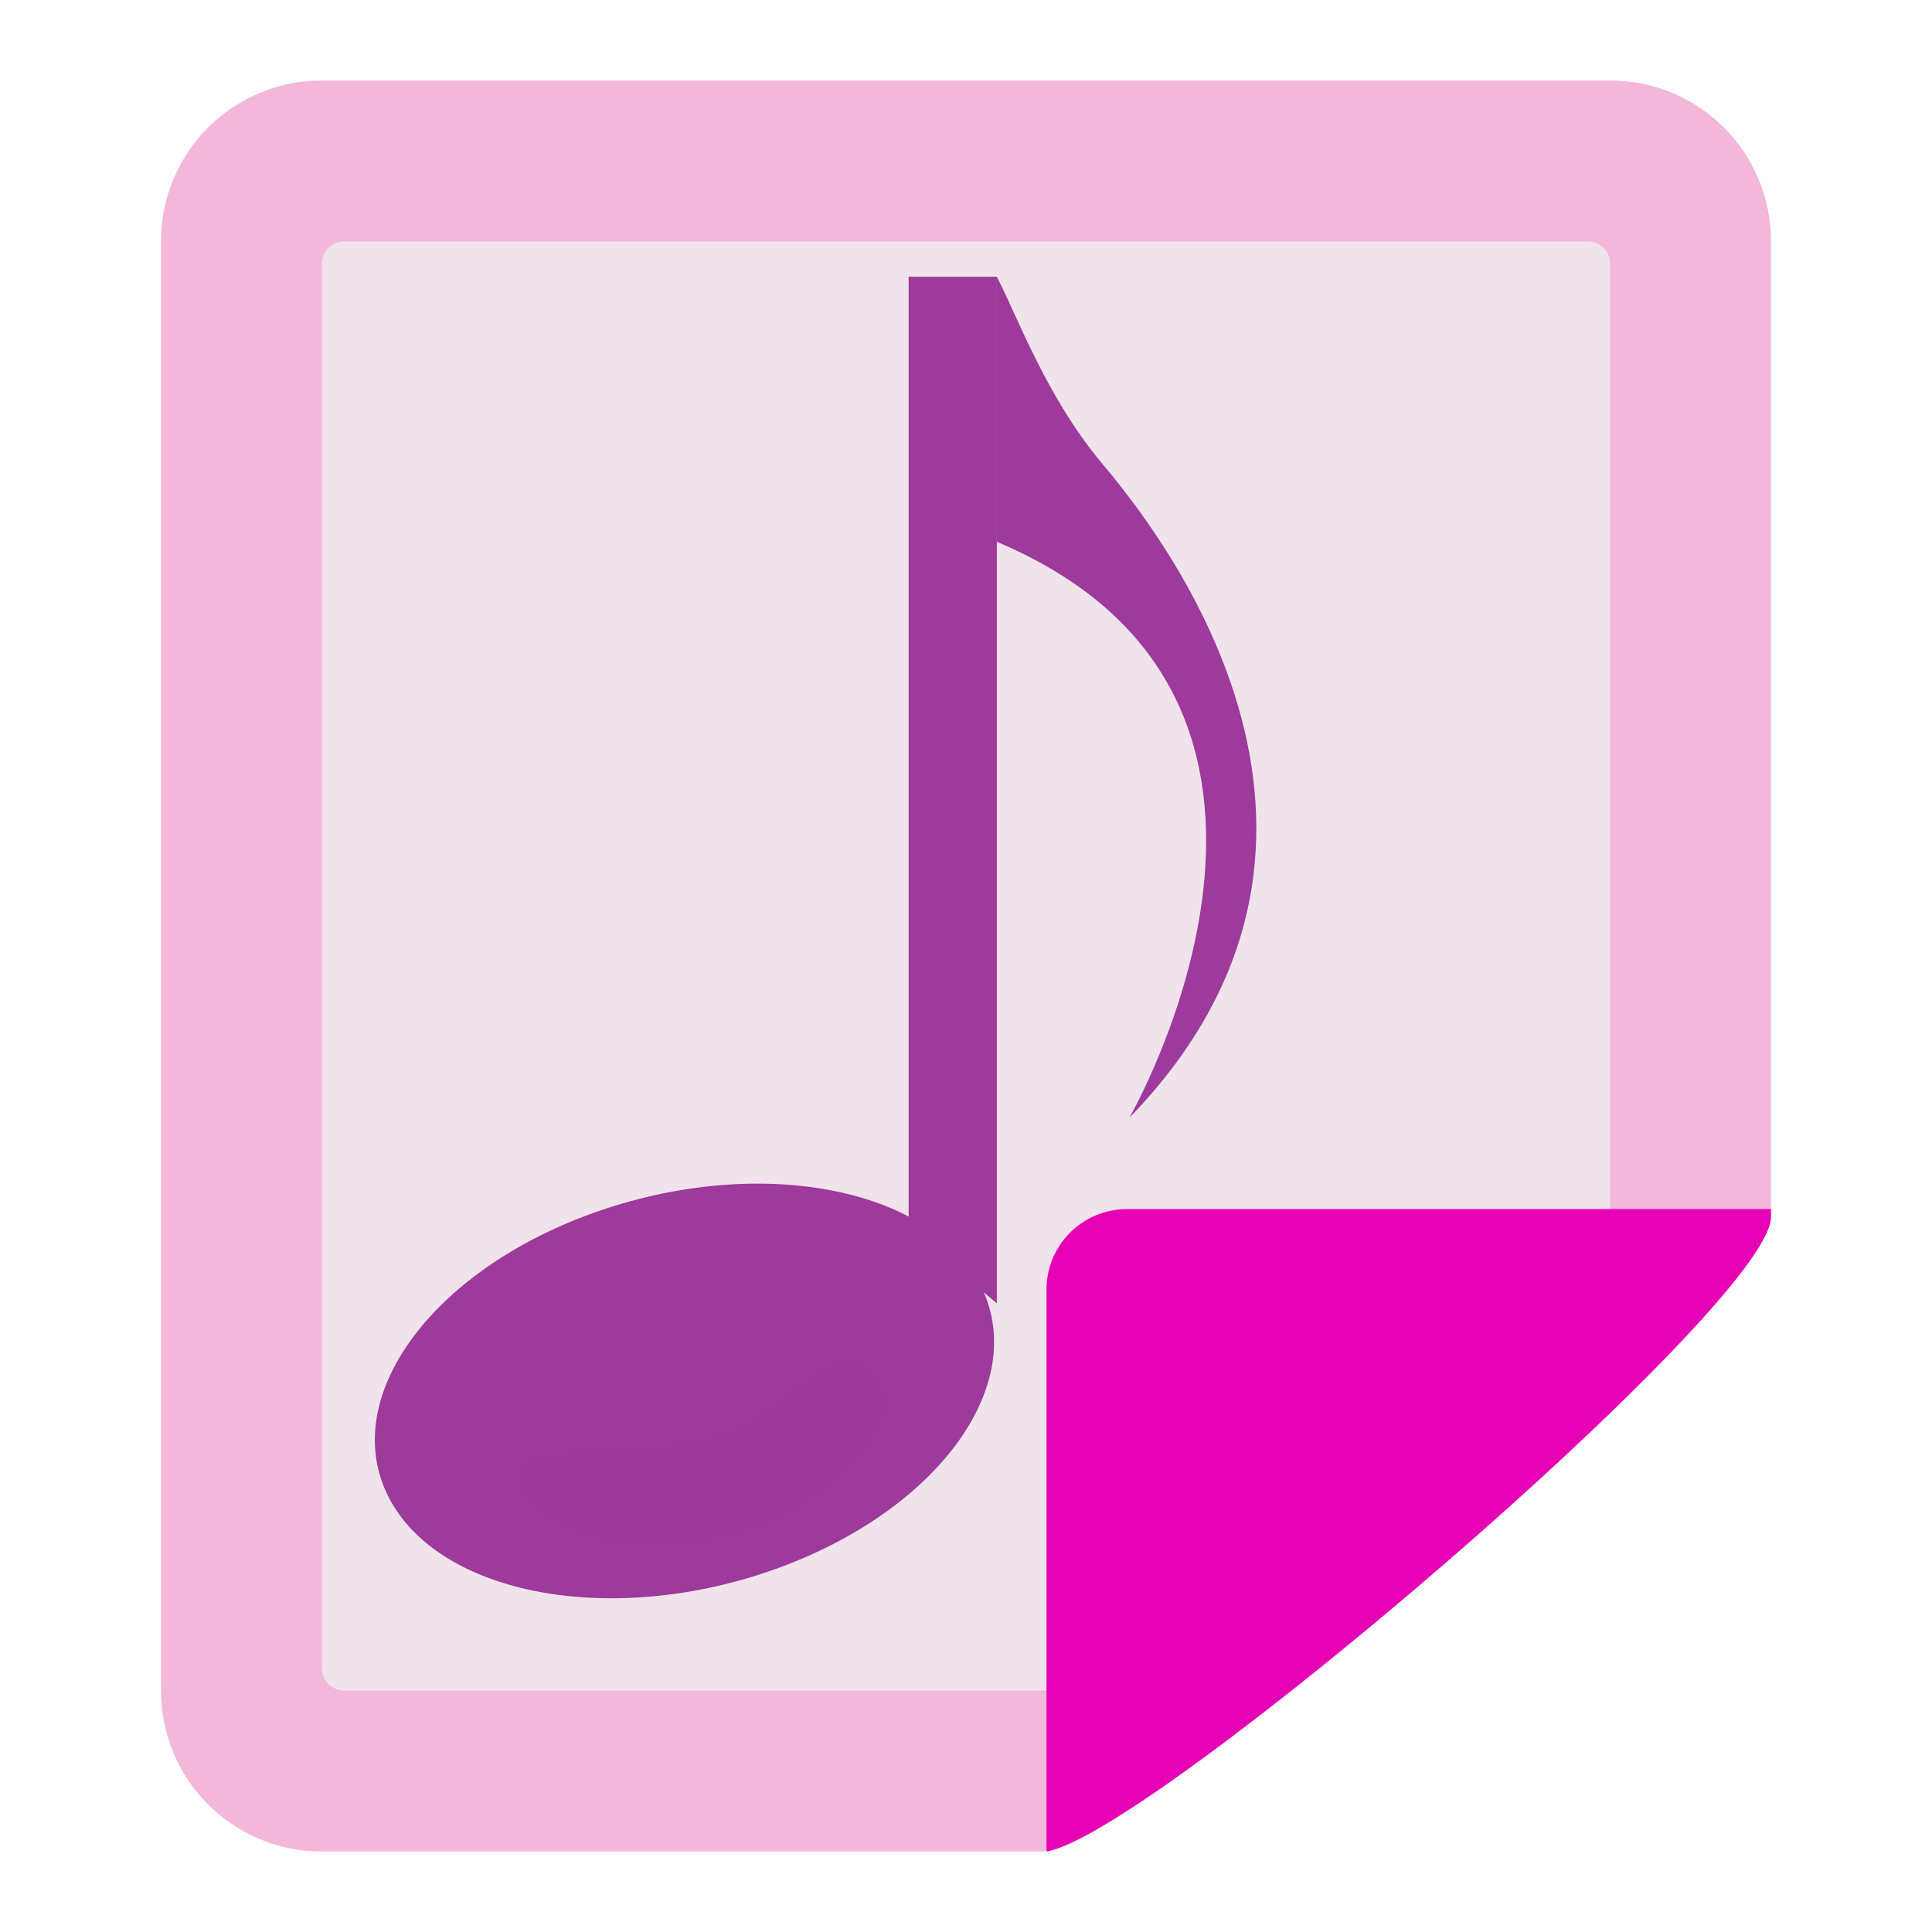 <?xml version="1.0" encoding="UTF-8" standalone="no"?>
<svg
   xmlns:dc="http://purl.org/dc/elements/1.1/"
   xmlns:cc="http://creativecommons.org/ns#"
   xmlns:rdf="http://www.w3.org/1999/02/22-rdf-syntax-ns#"
   xmlns:svg="http://www.w3.org/2000/svg"
   xmlns="http://www.w3.org/2000/svg"
   xmlns:xlink="http://www.w3.org/1999/xlink"
   xmlns:sodipodi="http://sodipodi.sourceforge.net/DTD/sodipodi-0.dtd"
   xmlns:inkscape="http://www.inkscape.org/namespaces/inkscape"
   height="24"
   width="24"
   id="svg2"
   version="1.1"
   inkscape:version="0.91 r13725"
   sodipodi:docname="lc_insertsound.svg"
   inkscape:export-filename="/home/tamara/Desktop/IKON/5_258 (tamara)/sc (222)/Tanggal 7/lc_insertsound.png"
   inkscape:export-xdpi="90"
   inkscape:export-ydpi="90">
  <defs
     id="defs182" />
  <sodipodi:namedview
     pagecolor="#ffffff"
     bordercolor="#666666"
     borderopacity="1"
     objecttolerance="10"
     gridtolerance="10"
     guidetolerance="10"
     inkscape:pageopacity="0"
     inkscape:pageshadow="2"
     inkscape:window-width="1366"
     inkscape:window-height="718"
     id="namedview180"
     showgrid="true"
     inkscape:zoom="14.75"
     inkscape:cx="0.83527678"
     inkscape:cy="8"
     inkscape:window-x="0"
     inkscape:window-y="0"
     inkscape:window-maximized="1"
     inkscape:current-layer="svg2">
    <inkscape:grid
       type="xygrid"
       id="grid4312" />
  </sodipodi:namedview>
  <radialGradient
     id="a"
     cx="90.75"
     cy="110.253"
     gradientUnits="userSpaceOnUse"
     r="24.501"
     xlink:href="#b" />
  <linearGradient
     id="b">
    <stop
       offset="0"
       stop-color="#fff"
       id="stop6" />
    <stop
       offset="1"
       stop-color="#fff"
       stop-opacity="0"
       id="stop8" />
  </linearGradient>
  <clipPath
     id="c">
    <path
       d="m 112,82.503 c 0,4.465 -2.797,6.41 -5.28,8.094 -5.109,3.465 -14.939,3.325 -20.72,3.406 -0.081,5.781 0.166,15.505 -3.299,20.613 -1.684,2.482 -5.291,5.387 -8.201,5.387 2.318,0 4.743,-1.335 7.584,-4.085 9.142,-8.849 17.367,-16.135 25.673,-25.298 C 109.676,88.504 112,86.979 112,82.503 Z"
       id="path11"
       inkscape:connector-curvature="0" />
  </clipPath>
  <filter
     id="d"
     style="color-interpolation-filters:sRGB">
    <feGaussianBlur
       stdDeviation=".43"
       id="feGaussianBlur14" />
  </filter>
  <linearGradient
     id="e"
     gradientTransform="matrix(0.167,0,0,0.171,-4.655,-5.384)"
     gradientUnits="userSpaceOnUse"
     x1="82.157"
     x2="94.221"
     y1="90.382"
     y2="102.184">
    <stop
       offset="0"
       stop-color="#fcfcfc"
       id="stop17" />
    <stop
       offset=".523"
       stop-color="#f8f8f8"
       id="stop19" />
    <stop
       offset=".723"
       stop-color="#f0efef"
       id="stop21" />
    <stop
       offset=".89"
       stop-color="#e3e1e1"
       id="stop23" />
    <stop
       offset="1"
       stop-color="#cecbcb"
       id="stop25" />
  </linearGradient>
  <clipPath
     id="f">
    <path
       d="m 17,8 0.783,110 57.5,0 c 1.675,0 3.119,0.181 4.9,-1.6 8.798,-8.798 21.481,-23.383 28.74,-30.707 2.441,-2.463 2.801,-4.471 2.801,-6.724 L 110,8 Z"
       id="path28"
       inkscape:connector-curvature="0" />
  </clipPath>
  <radialGradient
     id="g"
     cx="68.139"
     cy="89.42"
     fx="67.932"
     fy="72.691"
     gradientTransform="matrix(0.198,-0.01,0.008,0.162,-5.234,-1.812)"
     gradientUnits="userSpaceOnUse"
     r="47.5"
     xlink:href="#b" />
  <filter
     id="h"
     height="2.026"
     width="1.957"
     x="-0.479"
     y="-0.513"
     style="color-interpolation-filters:sRGB">
    <feGaussianBlur
       stdDeviation="10.141"
       id="feGaussianBlur32" />
  </filter>
  <linearGradient
     id="i"
     gradientTransform="matrix(0.118,0,0,0.118,0.44,0.384)"
     gradientUnits="userSpaceOnUse"
     x1="47.236"
     x2="72"
     y1="22.15"
     y2="116.401">
    <stop
       offset="0"
       stop-color="#eeecec"
       id="stop35" />
    <stop
       offset=".4"
       stop-color="#f4f4f4"
       id="stop37" />
    <stop
       offset="1"
       stop-color="#f6f5f5"
       id="stop39" />
  </linearGradient>
  <filter
     id="j">
    <feGaussianBlur
       stdDeviation="2.028"
       id="feGaussianBlur42" />
  </filter>
  <filter
     id="k">
    <feGaussianBlur
       stdDeviation="2.715"
       id="feGaussianBlur45" />
  </filter>
  <filter
     id="l"
     height="1.21"
     width="1.169"
     x="-0.085"
     y="-0.105">
    <feGaussianBlur
       stdDeviation="2.173"
       id="feGaussianBlur48" />
  </filter>
  <filter
     id="m"
     style="color-interpolation-filters:sRGB">
    <feGaussianBlur
       stdDeviation=".37"
       id="feGaussianBlur51" />
  </filter>
  <filter
     id="n"
     style="color-interpolation-filters:sRGB">
    <feGaussianBlur
       stdDeviation=".699"
       id="feGaussianBlur54" />
  </filter>
  <filter
     id="o"
     height="1.278"
     width="1.147"
     x="-0.073"
     y="-0.139"
     style="color-interpolation-filters:sRGB">
    <feGaussianBlur
       stdDeviation=".732"
       id="feGaussianBlur57" />
  </filter>
  <filter
     id="p"
     style="color-interpolation-filters:sRGB">
    <feGaussianBlur
       stdDeviation=".61"
       id="feGaussianBlur60" />
  </filter>
  <filter
     id="q"
     height="1.355"
     width="1.245"
     x="-0.123"
     y="-0.178"
     style="color-interpolation-filters:sRGB">
    <feGaussianBlur
       stdDeviation="2.037"
       id="feGaussianBlur63" />
  </filter>
  <filter
     id="r"
     height="1.025"
     width="2.118"
     x="-0.559"
     y="-0.012"
     style="color-interpolation-filters:sRGB">
    <feGaussianBlur
       stdDeviation=".466"
       id="feGaussianBlur66" />
  </filter>
  <linearGradient
     id="s"
     gradientUnits="userSpaceOnUse"
     x1="40.117"
     x2="48.117"
     y1="49"
     y2="49">
    <stop
       offset="0"
       stop-color="#008e00"
       id="stop69" />
    <stop
       offset=".229"
       stop-color="#008700"
       id="stop71" />
    <stop
       offset=".513"
       stop-color="#007800"
       id="stop73" />
    <stop
       offset=".823"
       stop-color="#005f00"
       id="stop75" />
    <stop
       offset="1"
       stop-color="#004d00"
       id="stop77" />
  </linearGradient>
  <filter
     id="t"
     height="1.449"
     width="1.128"
     x="-0.064"
     y="-0.224"
     style="color-interpolation-filters:sRGB">
    <feGaussianBlur
       stdDeviation="1.807"
       id="feGaussianBlur80" />
  </filter>
  <linearGradient
     id="u"
     gradientUnits="userSpaceOnUse"
     x1="62.246"
     x2="52.913"
     y1="8.616"
     y2="19.95">
    <stop
       offset="0"
       id="stop83" />
    <stop
       offset="1"
       stop-opacity="0"
       id="stop85" />
  </linearGradient>
  <linearGradient
     id="v"
     gradientTransform="matrix(0.093,0,0,0.095,5.324,1.402)"
     gradientUnits="userSpaceOnUse"
     x1="54.103"
     x2="32.584"
     xlink:href="#s"
     y1="32.58"
     y2="31.296" />
  <linearGradient
     id="w"
     gradientTransform="matrix(0.082,0,0,0.099,4.893,0.723)"
     gradientUnits="userSpaceOnUse"
     x1="44.117"
     x2="44.117"
     xlink:href="#u"
     y1="88.249"
     y2="83.653" />
  <linearGradient
     id="x"
     gradientTransform="matrix(0.091,0,0,0.119,4.447,2.08)"
     gradientUnits="userSpaceOnUse"
     x1="40.117"
     x2="48.117"
     xlink:href="#s"
     y1="49"
     y2="49" />
  <radialGradient
     id="y"
     cx="78.88"
     cy="28.175"
     gradientUnits="userSpaceOnUse"
     r="16.493">
    <stop
       offset=".331"
       stop-color="#f0ff80"
       id="stop91" />
    <stop
       offset=".674"
       stop-color="#0f0"
       stop-opacity="0"
       id="stop93" />
  </radialGradient>
  <linearGradient
     id="z"
     gradientUnits="userSpaceOnUse"
     x1="44.143"
     x2="44.143"
     y1="3.493"
     y2="94.157">
    <stop
       offset="0"
       stop-color="#00a208"
       id="stop96" />
    <stop
       offset=".5"
       stop-color="#dfffa8"
       id="stop98" />
    <stop
       offset="1"
       stop-color="#8aff47"
       stop-opacity=".633"
       id="stop100" />
  </linearGradient>
  <linearGradient
     id="A"
     gradientTransform="matrix(0.643,0,0,0.543,37.044,32.23)"
     gradientUnits="userSpaceOnUse"
     x1="0.117"
     x2="43.927"
     y1="101"
     y2="92.5">
    <stop
       offset="0"
       stop-color="#287f00"
       id="stop103" />
    <stop
       offset=".5"
       stop-color="#3cf000"
       id="stop105" />
    <stop
       offset="1"
       stop-color="#003a00"
       id="stop107" />
  </linearGradient>
  <linearGradient
     id="B"
     gradientUnits="userSpaceOnUse"
     x1="3.989"
     x2="43.874"
     y1="100.013"
     y2="100.013">
    <stop
       offset="0"
       stop-color="#080"
       id="stop110" />
    <stop
       offset="1"
       stop-color="#0aa800"
       stop-opacity=".608"
       id="stop112" />
  </linearGradient>
  <radialGradient
     id="C"
     cx="22.502"
     cy="91.357"
     fx="19.835"
     fy="86.024"
     gradientTransform="matrix(0.686,-0.279,0.261,0.683,-0.067,33.863)"
     gradientUnits="userSpaceOnUse"
     r="14">
    <stop
       offset="0"
       stop-color="#fff"
       id="stop115" />
    <stop
       offset=".5"
       stop-color="#fff"
       stop-opacity=".709"
       id="stop117" />
    <stop
       offset="1"
       stop-color="#fff"
       stop-opacity="0"
       id="stop119" />
  </radialGradient>
  <radialGradient
     id="D"
     cx="27.127"
     cy="113.894"
     gradientTransform="matrix(1,-0.026,0.014,0.527,18.168,52.583)"
     gradientUnits="userSpaceOnUse"
     r="11.99">
    <stop
       offset="0"
       stop-color="#c3ff6a"
       id="stop122" />
    <stop
       offset="1"
       stop-color="#a6ff88"
       stop-opacity="0"
       id="stop124" />
  </radialGradient>
  <linearGradient
     id="E"
     gradientTransform="matrix(1,0,0,-1,39.758,128)"
     gradientUnits="userSpaceOnUse"
     x1="22.025"
     x2="21.786"
     y1="29.212"
     y2="7.973">
    <stop
       offset="0"
       stop-opacity="0"
       id="stop127" />
    <stop
       offset="1"
       stop-color="#07631a"
       id="stop129" />
  </linearGradient>
  <radialGradient
     id="F"
     cx="39.891"
     cy="94.427"
     gradientTransform="matrix(1,0,0,0.267,0,81.512)"
     gradientUnits="userSpaceOnUse"
     r="33.764"
     xlink:href="#u" />
  <g
     id="g5060">
    <g
       id="g4230">
      <g
         id="g4188">
        <path
           sodipodi:nodetypes="sssssssss"
           inkscape:connector-curvature="0"
           id="rect4219"
           d="m 4,1 16,0 c 1.108,0 2,0.892 2,2 l 0,12.098 C 22,16.206 14.037,23 12.929,23 L 4,23 C 2.892,23 2,22.108 2,21 L 2,3 C 2,1.892 2.892,1 4,1 Z"
           style="opacity:1;fill:#f3b7d9;fill-opacity:1;fill-rule:nonzero;stroke:none;stroke-width:0.25;stroke-linecap:round;stroke-linejoin:round;stroke-miterlimit:4;stroke-dasharray:none;stroke-dashoffset:0;stroke-opacity:1" />
        <path
           id="rect4212"
           d="M 4.273,3 C 4.122,3 4,3.122 4,3.273 L 4,20.727 C 4,20.878 4.122,21 4.273,21 L 14.727,21 C 14.878,21 15,20.878 15,20.727 L 15,15.5 l 4.727,0 C 19.878,15.5 20,15.378 20,15.227 L 20,3.273 C 20,3.122 19.878,3 19.727,3 l -5,0 -2.453,0 -8,0 z"
           style="opacity:1;fill:#f0e3ec;fill-opacity:1;fill-rule:nonzero;stroke:none;stroke-width:0.25;stroke-linecap:round;stroke-linejoin:round;stroke-miterlimit:4;stroke-dasharray:none;stroke-dashoffset:0;stroke-opacity:1"
           inkscape:connector-curvature="0" />
      </g>
      <path
         inkscape:connector-curvature="0"
         style="opacity:1;fill:#e602b4;fill-opacity:1;fill-rule:nonzero;stroke:none;stroke-width:0.25;stroke-linecap:round;stroke-linejoin:round;stroke-miterlimit:4;stroke-dasharray:none;stroke-dashoffset:0;stroke-opacity:1"
         d="m 14,15.02 c -0.554,0 -1,0.446 -1,1 L 13,23 c 1.297,-0.205 9,-6.792 9,-7.883 l 0,-0.098 -8,0 z"
         id="rect4214" />
    </g>
    <g
       transform="matrix(1.459,0,0,1.459,-0.529,-11.269)"
       id="g5050">
      <g
         id="g164"
         transform="matrix(0.172,-0.021,0.02,0.164,-4.592,6.387)"
         style="fill:#9d3a9b">
        <path
           inkscape:connector-curvature="0"
           style="fill:#9d3a9b"
           id="path166"
           d="m 37.423,90.449 c 1.672,5.389 9.805,8.256 18.165,6.405 8.361,-1.852 13.781,-7.723 12.109,-13.112 C 66.025,78.353 57.893,75.485 49.533,77.337 41.173,79.19 35.751,85.06 37.423,90.449 Z" />
        <path
           inkscape:connector-curvature="0"
           style="opacity:0.9;fill:#9d3a9b;filter:url(#q)"
           id="path168"
           transform="matrix(0.686,0,0,0.543,36.321,32.23)"
           d="M 43.576,95.141 C 41.685,87.924 31.358,84.38 20.508,87.226 9.659,90.072 2.397,98.231 4.288,105.45 c 1.104,4.218 5.1,7.166 10.387,8.333 -3.231,-1.651 -5.652,-4.326 -6.545,-7.736 -1.904,-7.269 3.803,-15.064 12.748,-17.412 8.945,-2.347 17.741,1.644 19.645,8.912 0.894,3.41 0.095,6.931 -1.911,9.956 4.034,-3.612 6.069,-8.145 4.964,-12.362 z" />
        <path
           inkscape:connector-curvature="0"
           style="opacity:0.8;fill:#9d3a9b;filter:url(#p)"
           id="path170"
           transform="matrix(0.708,0,0,0.615,20.645,26.252)"
           d="m 34.448,87.55 c -7.626,4.164 -12.096,10.314 -9.566,13.161 1.101,1.238 3.231,1.537 4.824,1.569 4.125,0.083 9.447,-1.428 14.235,-4.042 7.626,-4.164 12.096,-10.315 9.565,-13.161 -1.101,-1.238 -3.231,-1.537 -4.824,-1.569 -4.125,-0.083 -9.446,1.428 -14.233,4.043 z" />
        <path
           inkscape:connector-curvature="0"
           style="opacity:0.6;fill:#9d3a9b;filter:url(#o)"
           id="path172"
           transform="matrix(0.711,0.124,-0.185,0.764,40.012,0.651)"
           d="m 46.875,109 c -7.172,1.882 -12.588,0.601 -11.925,3.134 0.273,1.045 1.302,1.832 2.116,2.308 2.241,1.311 6.431,2.239 11.471,0.917 7.171,-1.882 10.926,-6.96 10.263,-9.492 -0.273,-1.046 -1.302,-1.832 -2.116,-2.309 -2.241,-1.31 -4.77,4.12 -9.809,5.442 z" />
        <path
           inkscape:connector-curvature="0"
           style="opacity:0.8;fill:#9d3a9b;filter:url(#n)"
           id="path174"
           transform="matrix(0.618,0,0,0.543,13.113,32.23)"
           d="m 87.844,97.625 c -0.648,8.39 -8.338,16.481 -19.25,19.344 -12.995,3.409 -25.651,-1.86 -28.25,-11.781 -0.233,-0.889 -0.377,-1.79 -0.438,-2.688 -0.108,1.562 0.031,3.138 0.438,4.688 2.599,9.921 15.255,15.19 28.25,11.781 11.778,-3.09 19.783,-12.268 19.25,-21.344 z" />
      </g>
      <path
         inkscape:connector-curvature="0"
         style="fill:#9d3a9b"
         id="path158"
         d="m 8.099,10.08 0.751,0 0,8.741 -0.751,-0.635 z" />
      <path
         inkscape:connector-curvature="0"
         style="fill:#9d3a9b"
         id="path176"
         d="M 9.742,11.665 C 9.271,11.102 9.025,10.417 8.85,10.08 l 0,2.257 c 3.186,1.341 1.128,4.904 1.128,4.904 2.353,-2.424 0.197,-5.059 -0.236,-5.576 z" />
    </g>
  </g>
</svg>
